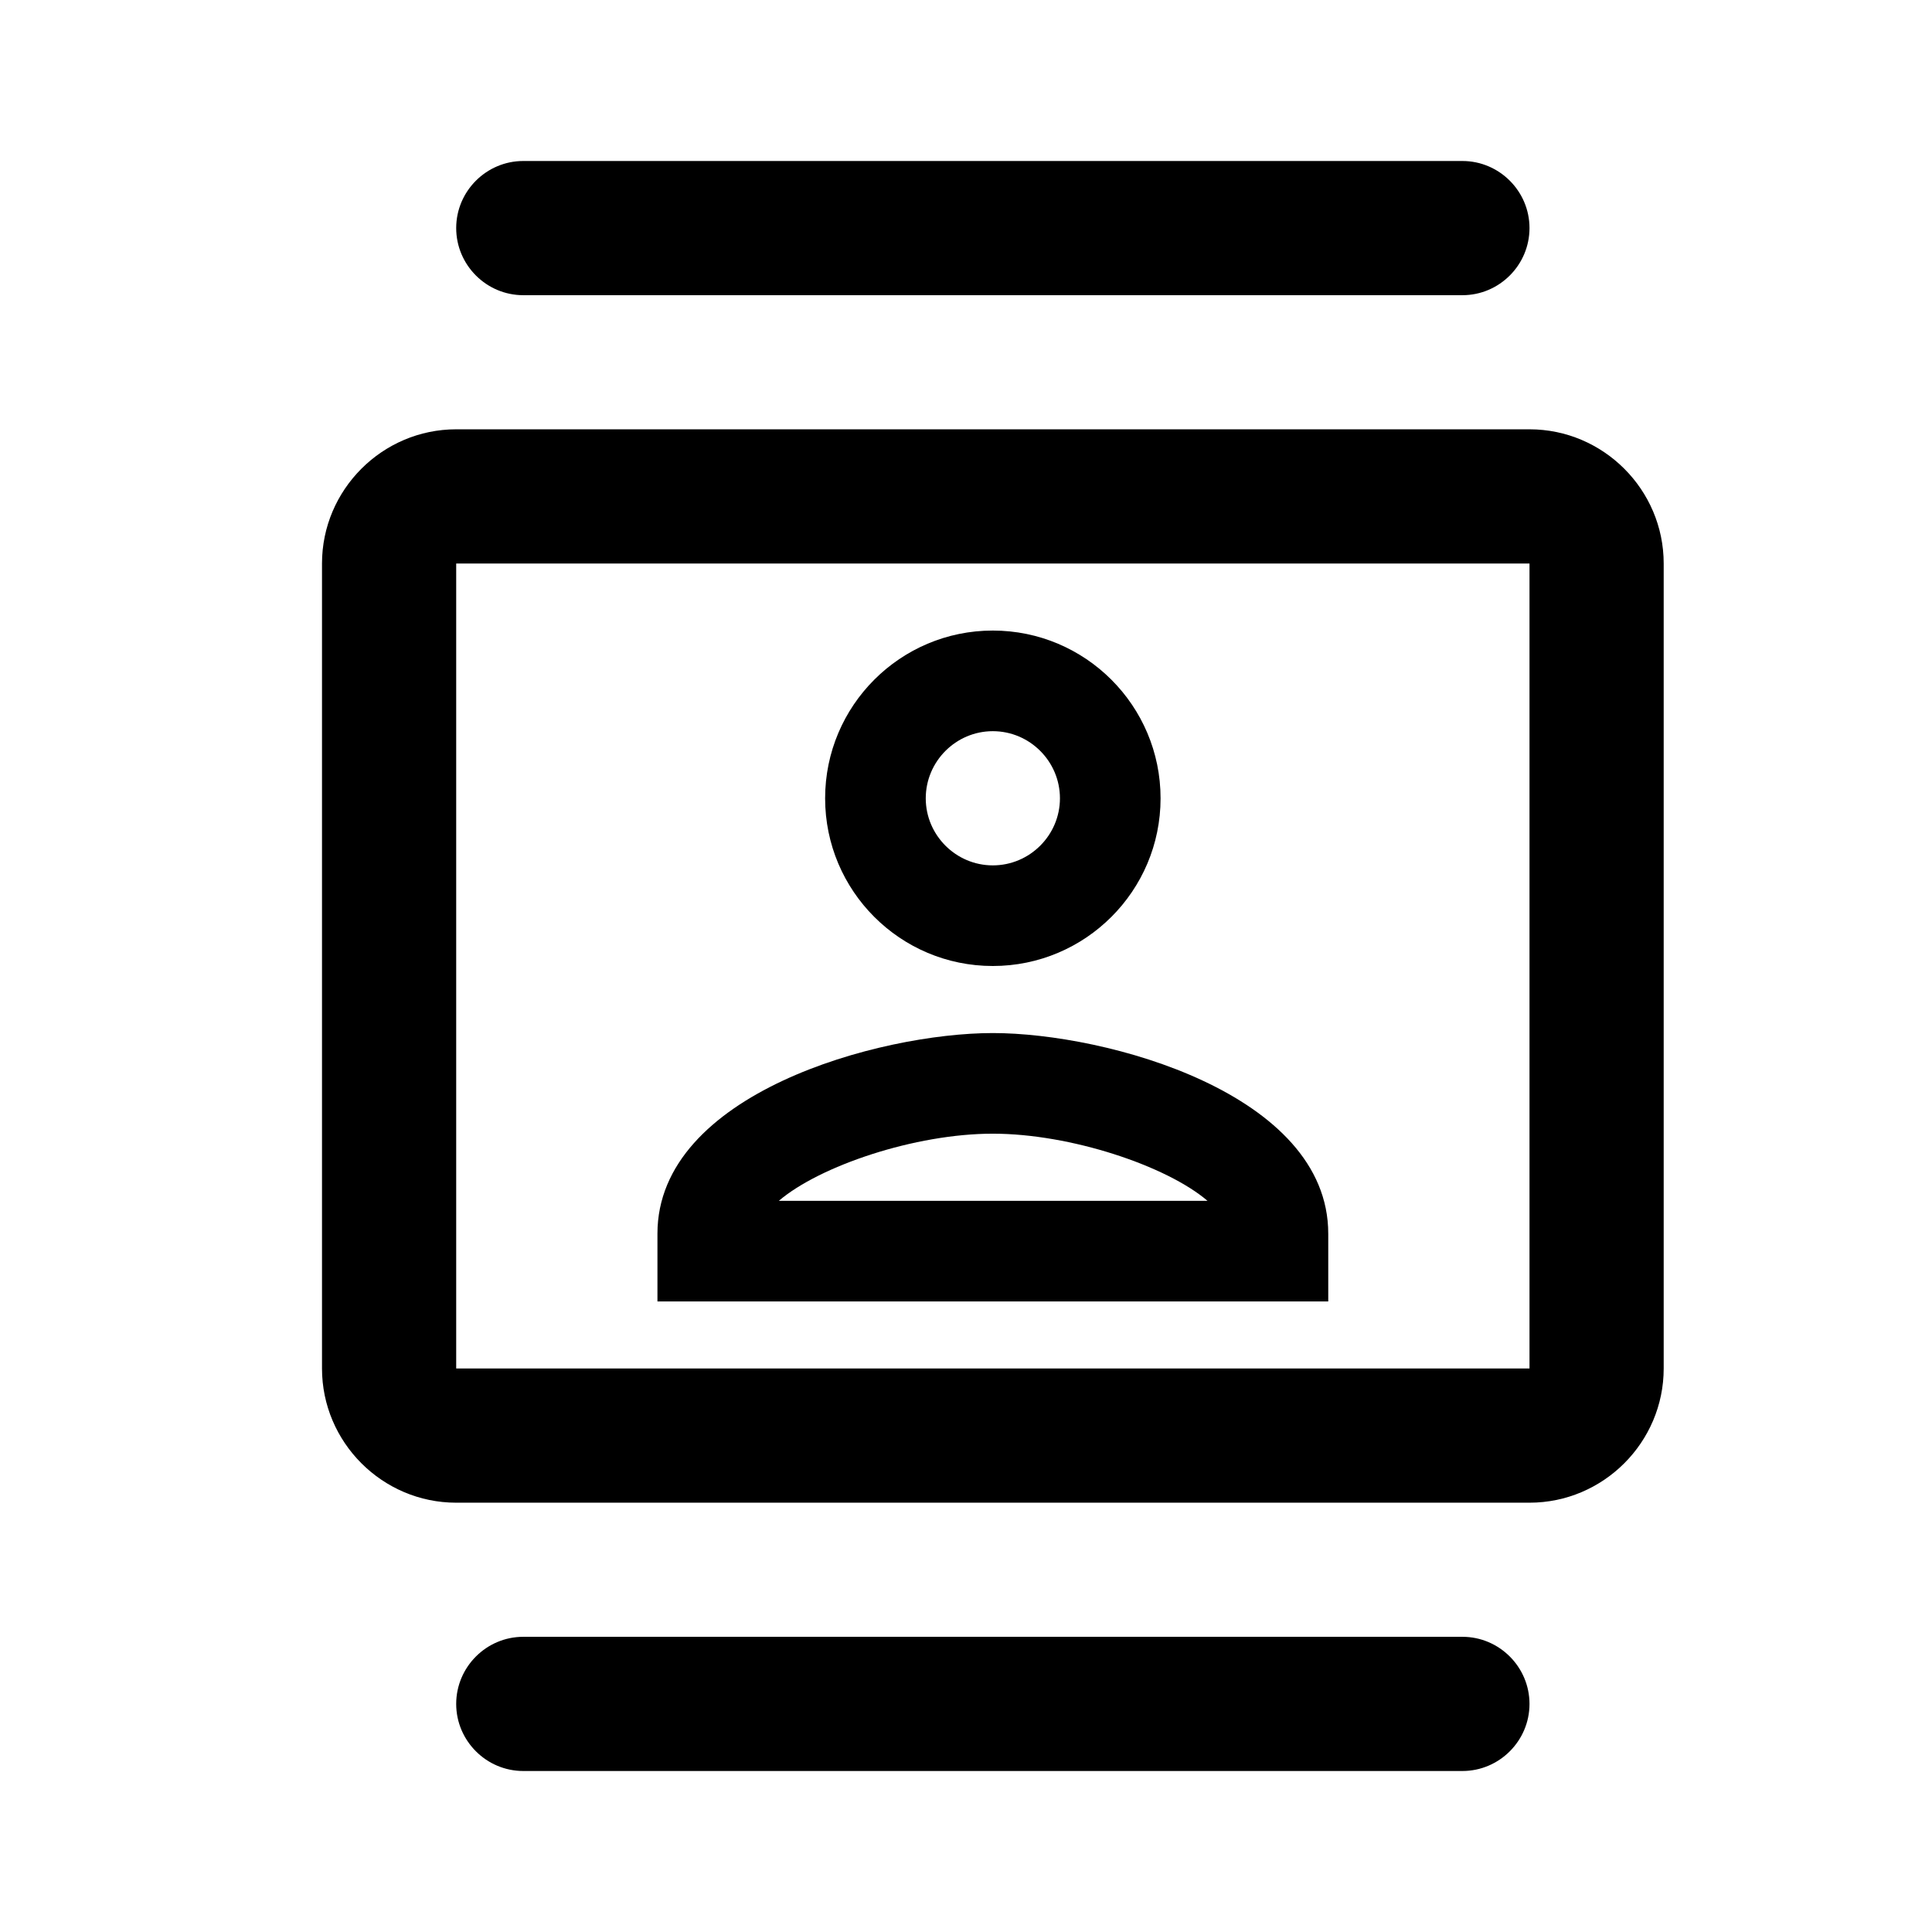 <svg class="fill-current stroke-current w-full h-full" style="color: inherit" stroke-width="0.2" width="24" height="24" viewBox="0 0 24 24" stroke="none" xmlns="http://www.w3.org/2000/svg">
<path d="M19 5.333H5.667C4.75 5.333 4 6.083 4 7V17C4 17.917 4.75 18.667 5.667 18.667H19C19.917 18.667 20.667 17.917 20.667 17V7C20.667 6.083 19.917 5.333 19 5.333ZM19 17H5.667V7H19V17ZM12.333 12C13.483 12 14.417 11.067 14.417 9.917C14.417 8.767 13.483 7.833 12.333 7.833C11.183 7.833 10.25 8.767 10.25 9.917C10.25 11.067 11.183 12 12.333 12ZM12.333 9.083C12.792 9.083 13.167 9.458 13.167 9.917C13.167 10.375 12.792 10.75 12.333 10.75C11.875 10.75 11.5 10.375 11.5 9.917C11.5 9.458 11.875 9.083 12.333 9.083ZM16.5 15.325C16.5 13.583 13.742 12.833 12.333 12.833C10.925 12.833 8.167 13.583 8.167 15.325V16.167H16.5V15.325ZM9.675 14.917C10.183 14.483 11.367 14.083 12.333 14.083C13.3 14.083 14.492 14.483 15 14.917H9.675ZM18.167 3.667H6.5C6.042 3.667 5.667 3.292 5.667 2.833C5.667 2.375 6.042 2 6.5 2H18.167C18.625 2 19 2.375 19 2.833C19 3.292 18.625 3.667 18.167 3.667ZM18.167 22H6.5C6.042 22 5.667 21.625 5.667 21.167C5.667 20.708 6.042 20.333 6.5 20.333H18.167C18.625 20.333 19 20.708 19 21.167C19 21.625 18.625 22 18.167 22Z" />
</svg>
